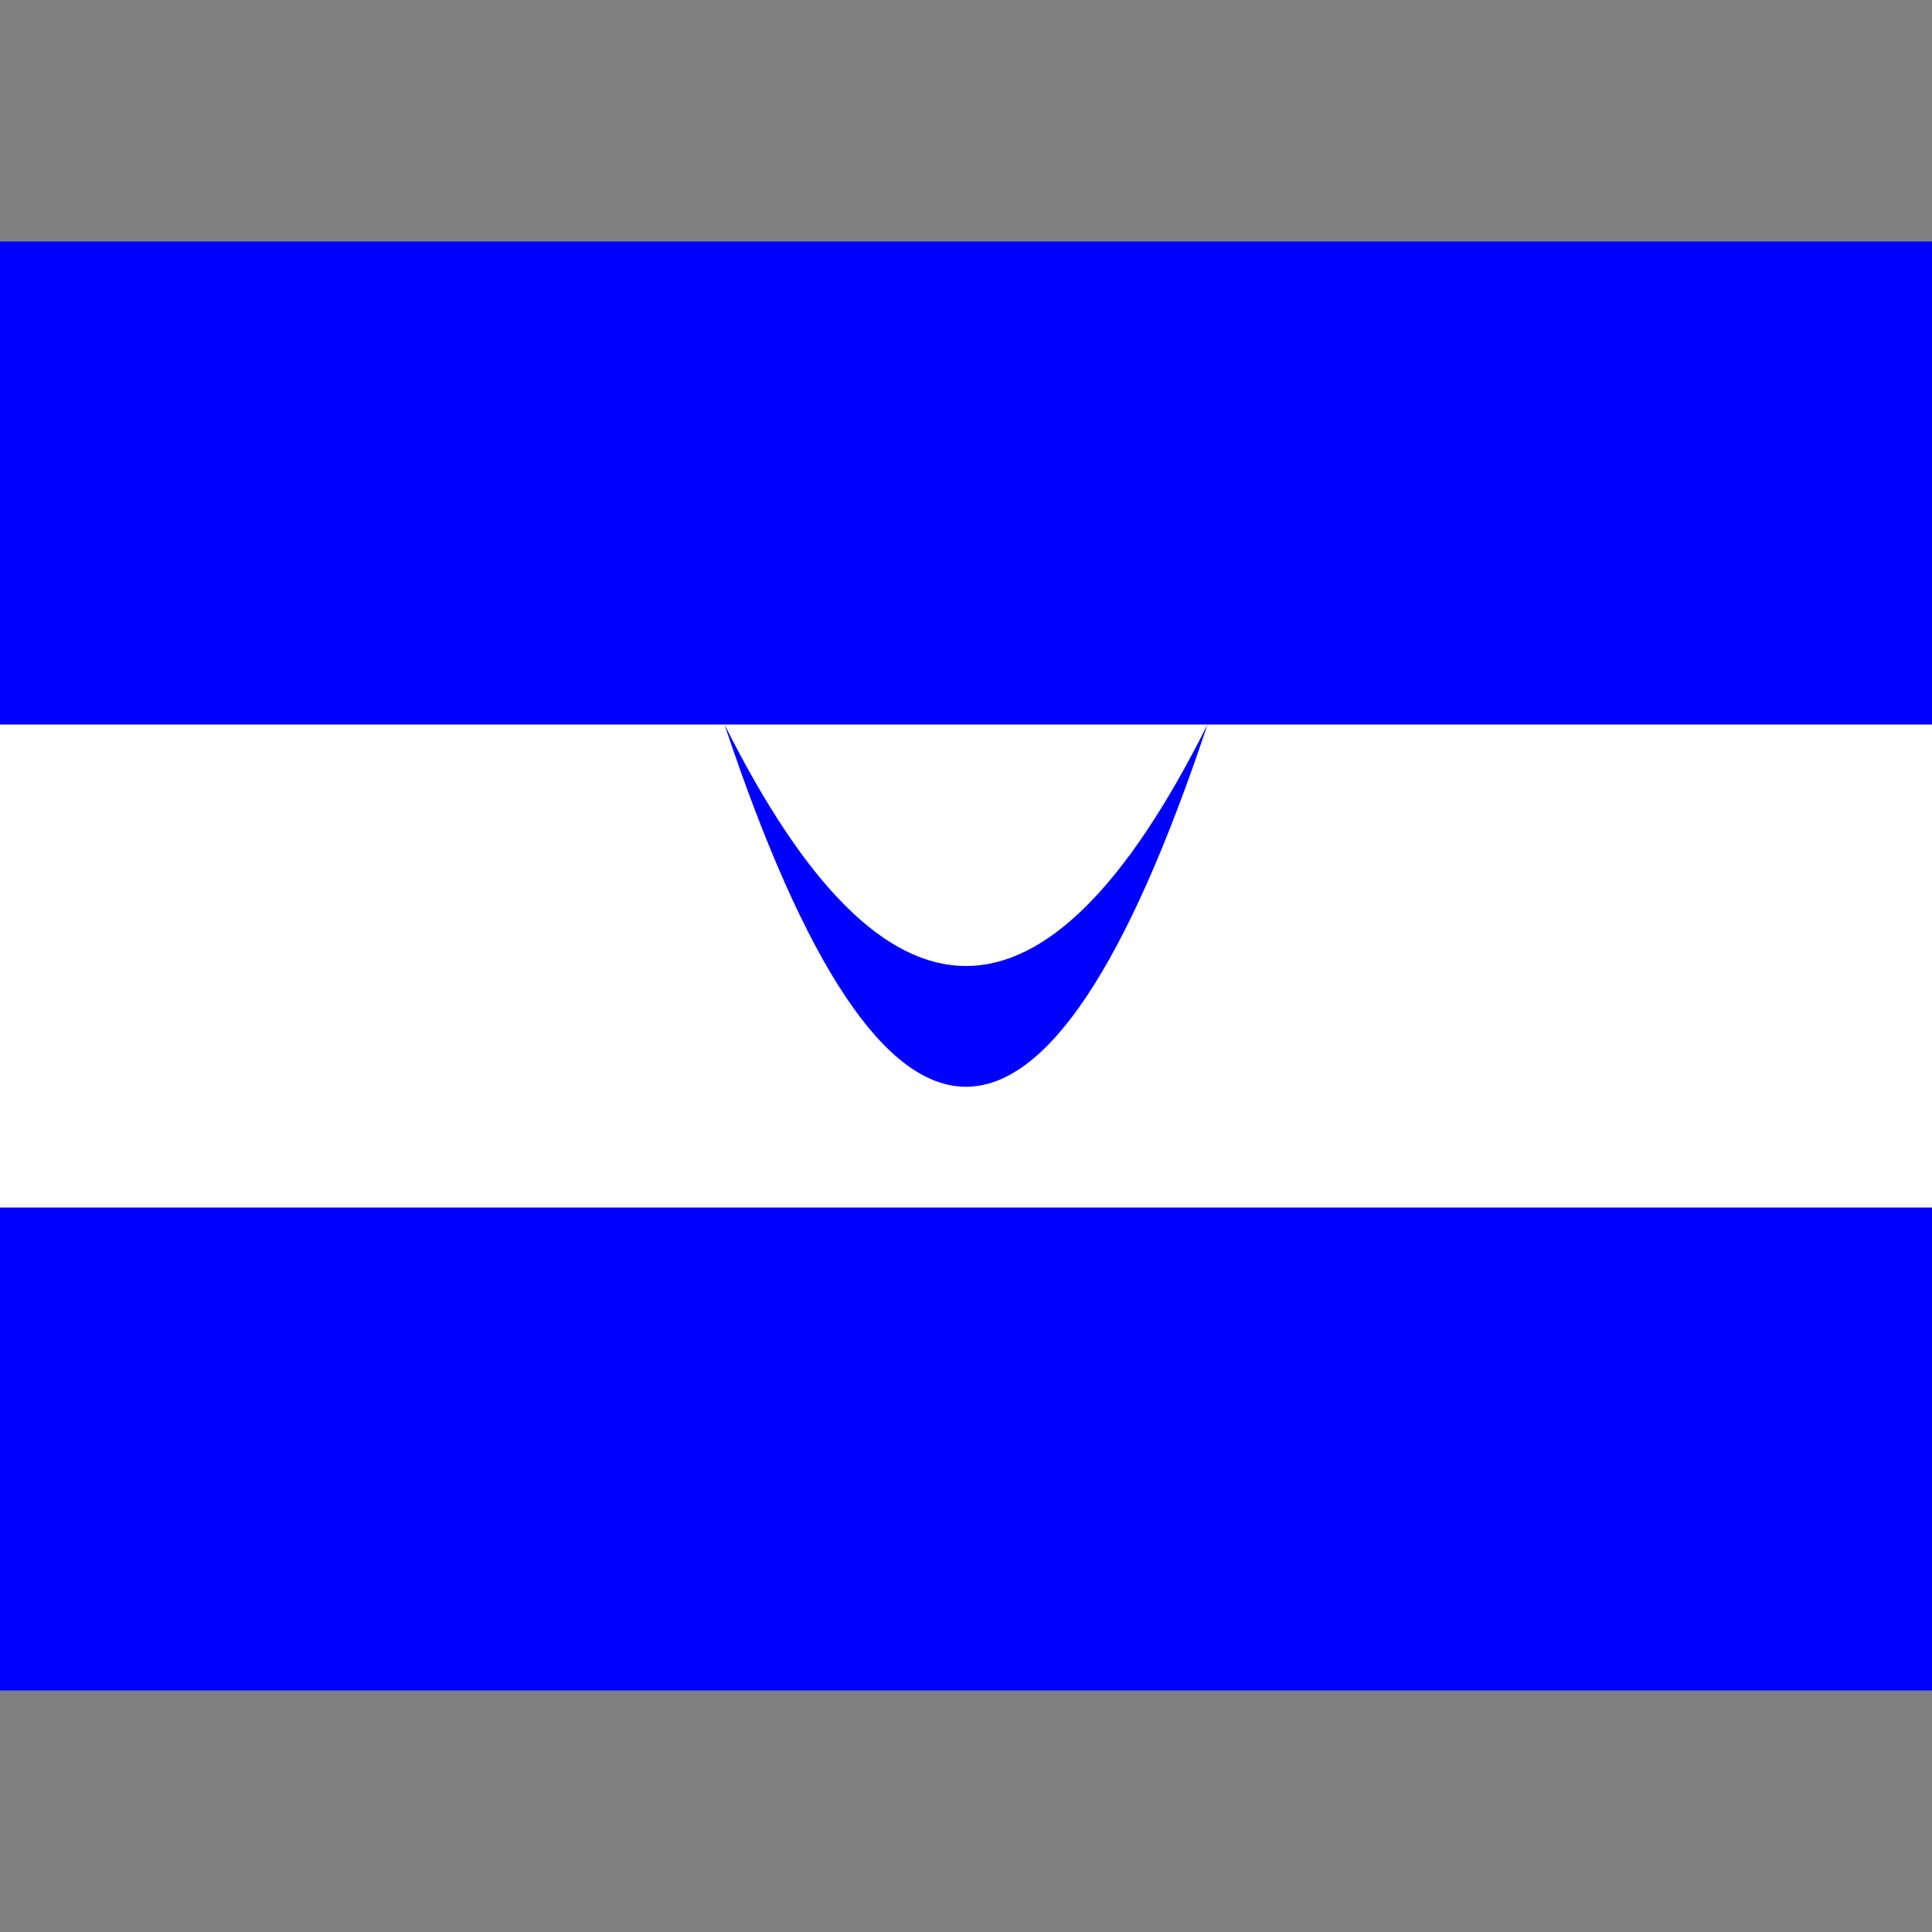 <svg xmlns="http://www.w3.org/2000/svg" viewBox="0 0 8 8"><rect x="0" y="0" width="8" height="8" fill="#808080" stroke="none"/><path d="M0,7L0,1L8,1L8,7" fill="#0000ff"></path><path d="M0,5L0,3L8,3L8,5M5,3Q4,5,3,3Q4,6,5,3" fill="#ffffff"></path></svg>